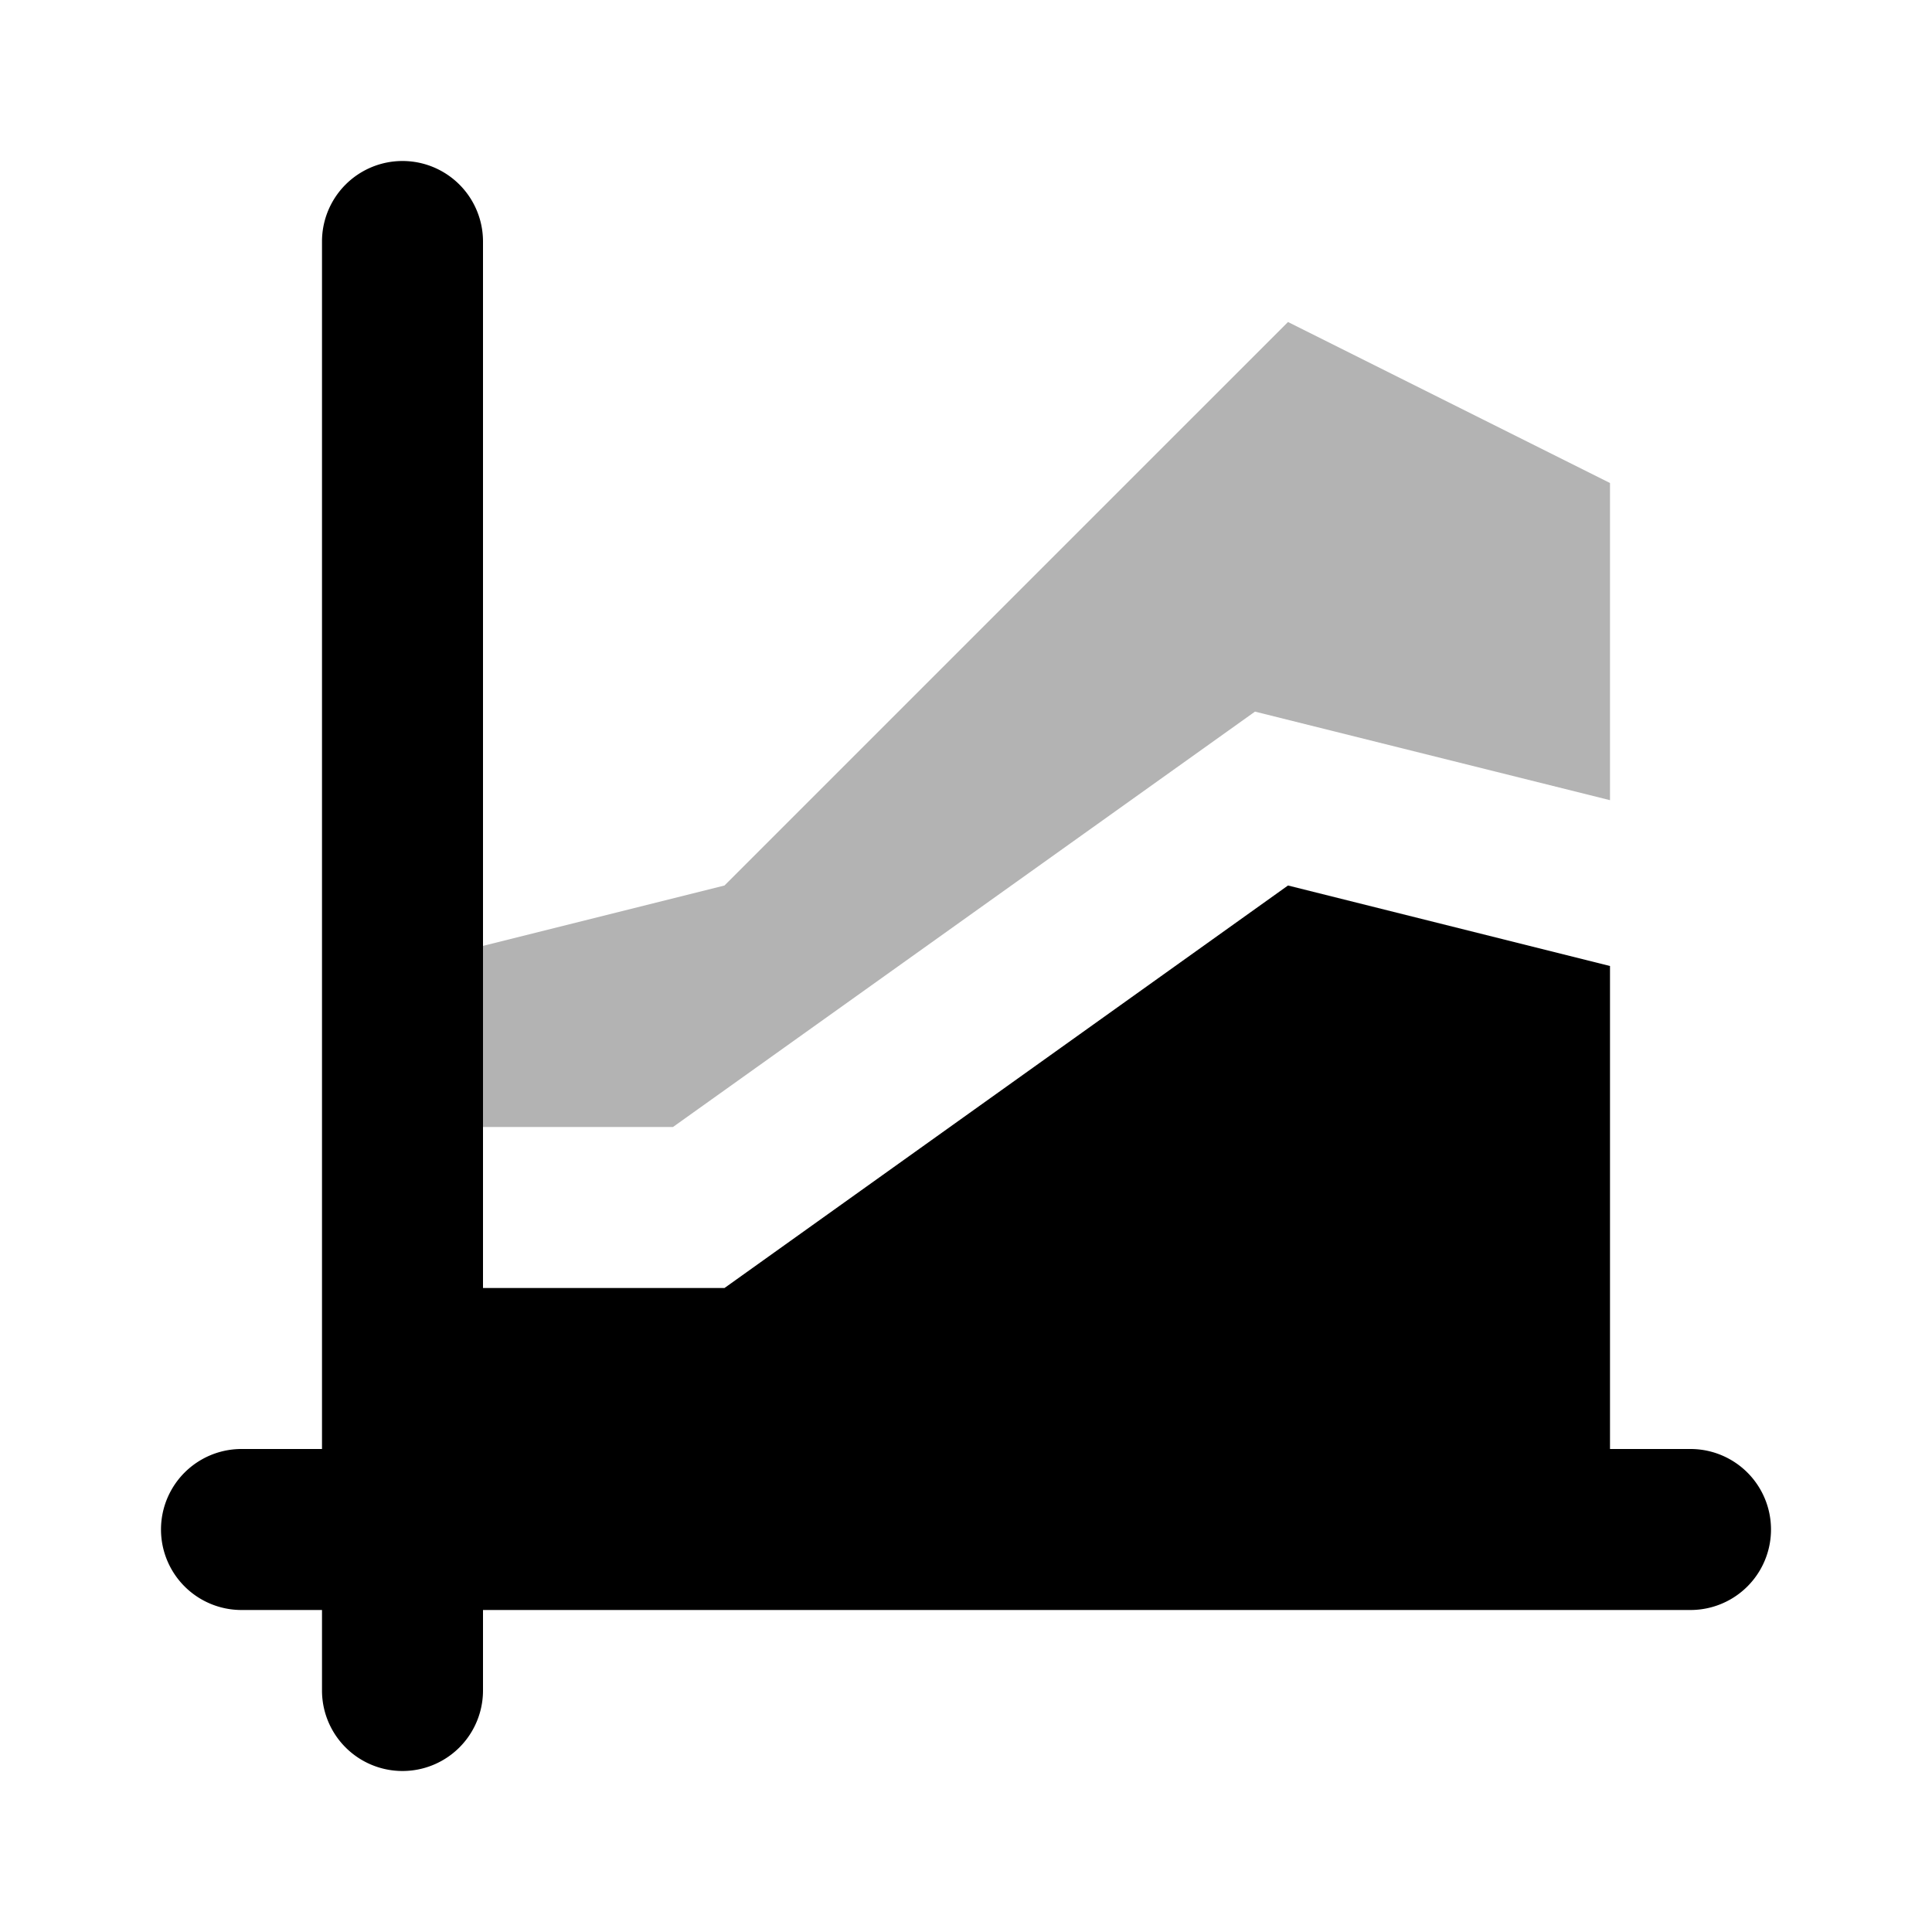 <svg width="1em" height="1em" xmlns="http://www.w3.org/2000/svg" viewBox="0 0 24 24"><defs><style>.cls-1{opacity:0.3;}</style></defs><g id="Charts_Dashboards_and_Graphs" data-name="Charts, Dashboards and Graphs"><g id="gra011-012"><g id="gra012"><polygon class="cls-1" points="8.36 14 15.59 8.84 20 9.94 20 6 16 4 9 11 5 12 5 14 8.36 14"/><path d="M21,18H20V12l-4-1L9,16H6V3A1,1,0,0,0,4,3V18H3a1,1,0,0,0,0,2H4v1a1,1,0,0,0,2,0V20H21a1,1,0,0,0,0-2Z"/></g></g></g></svg>